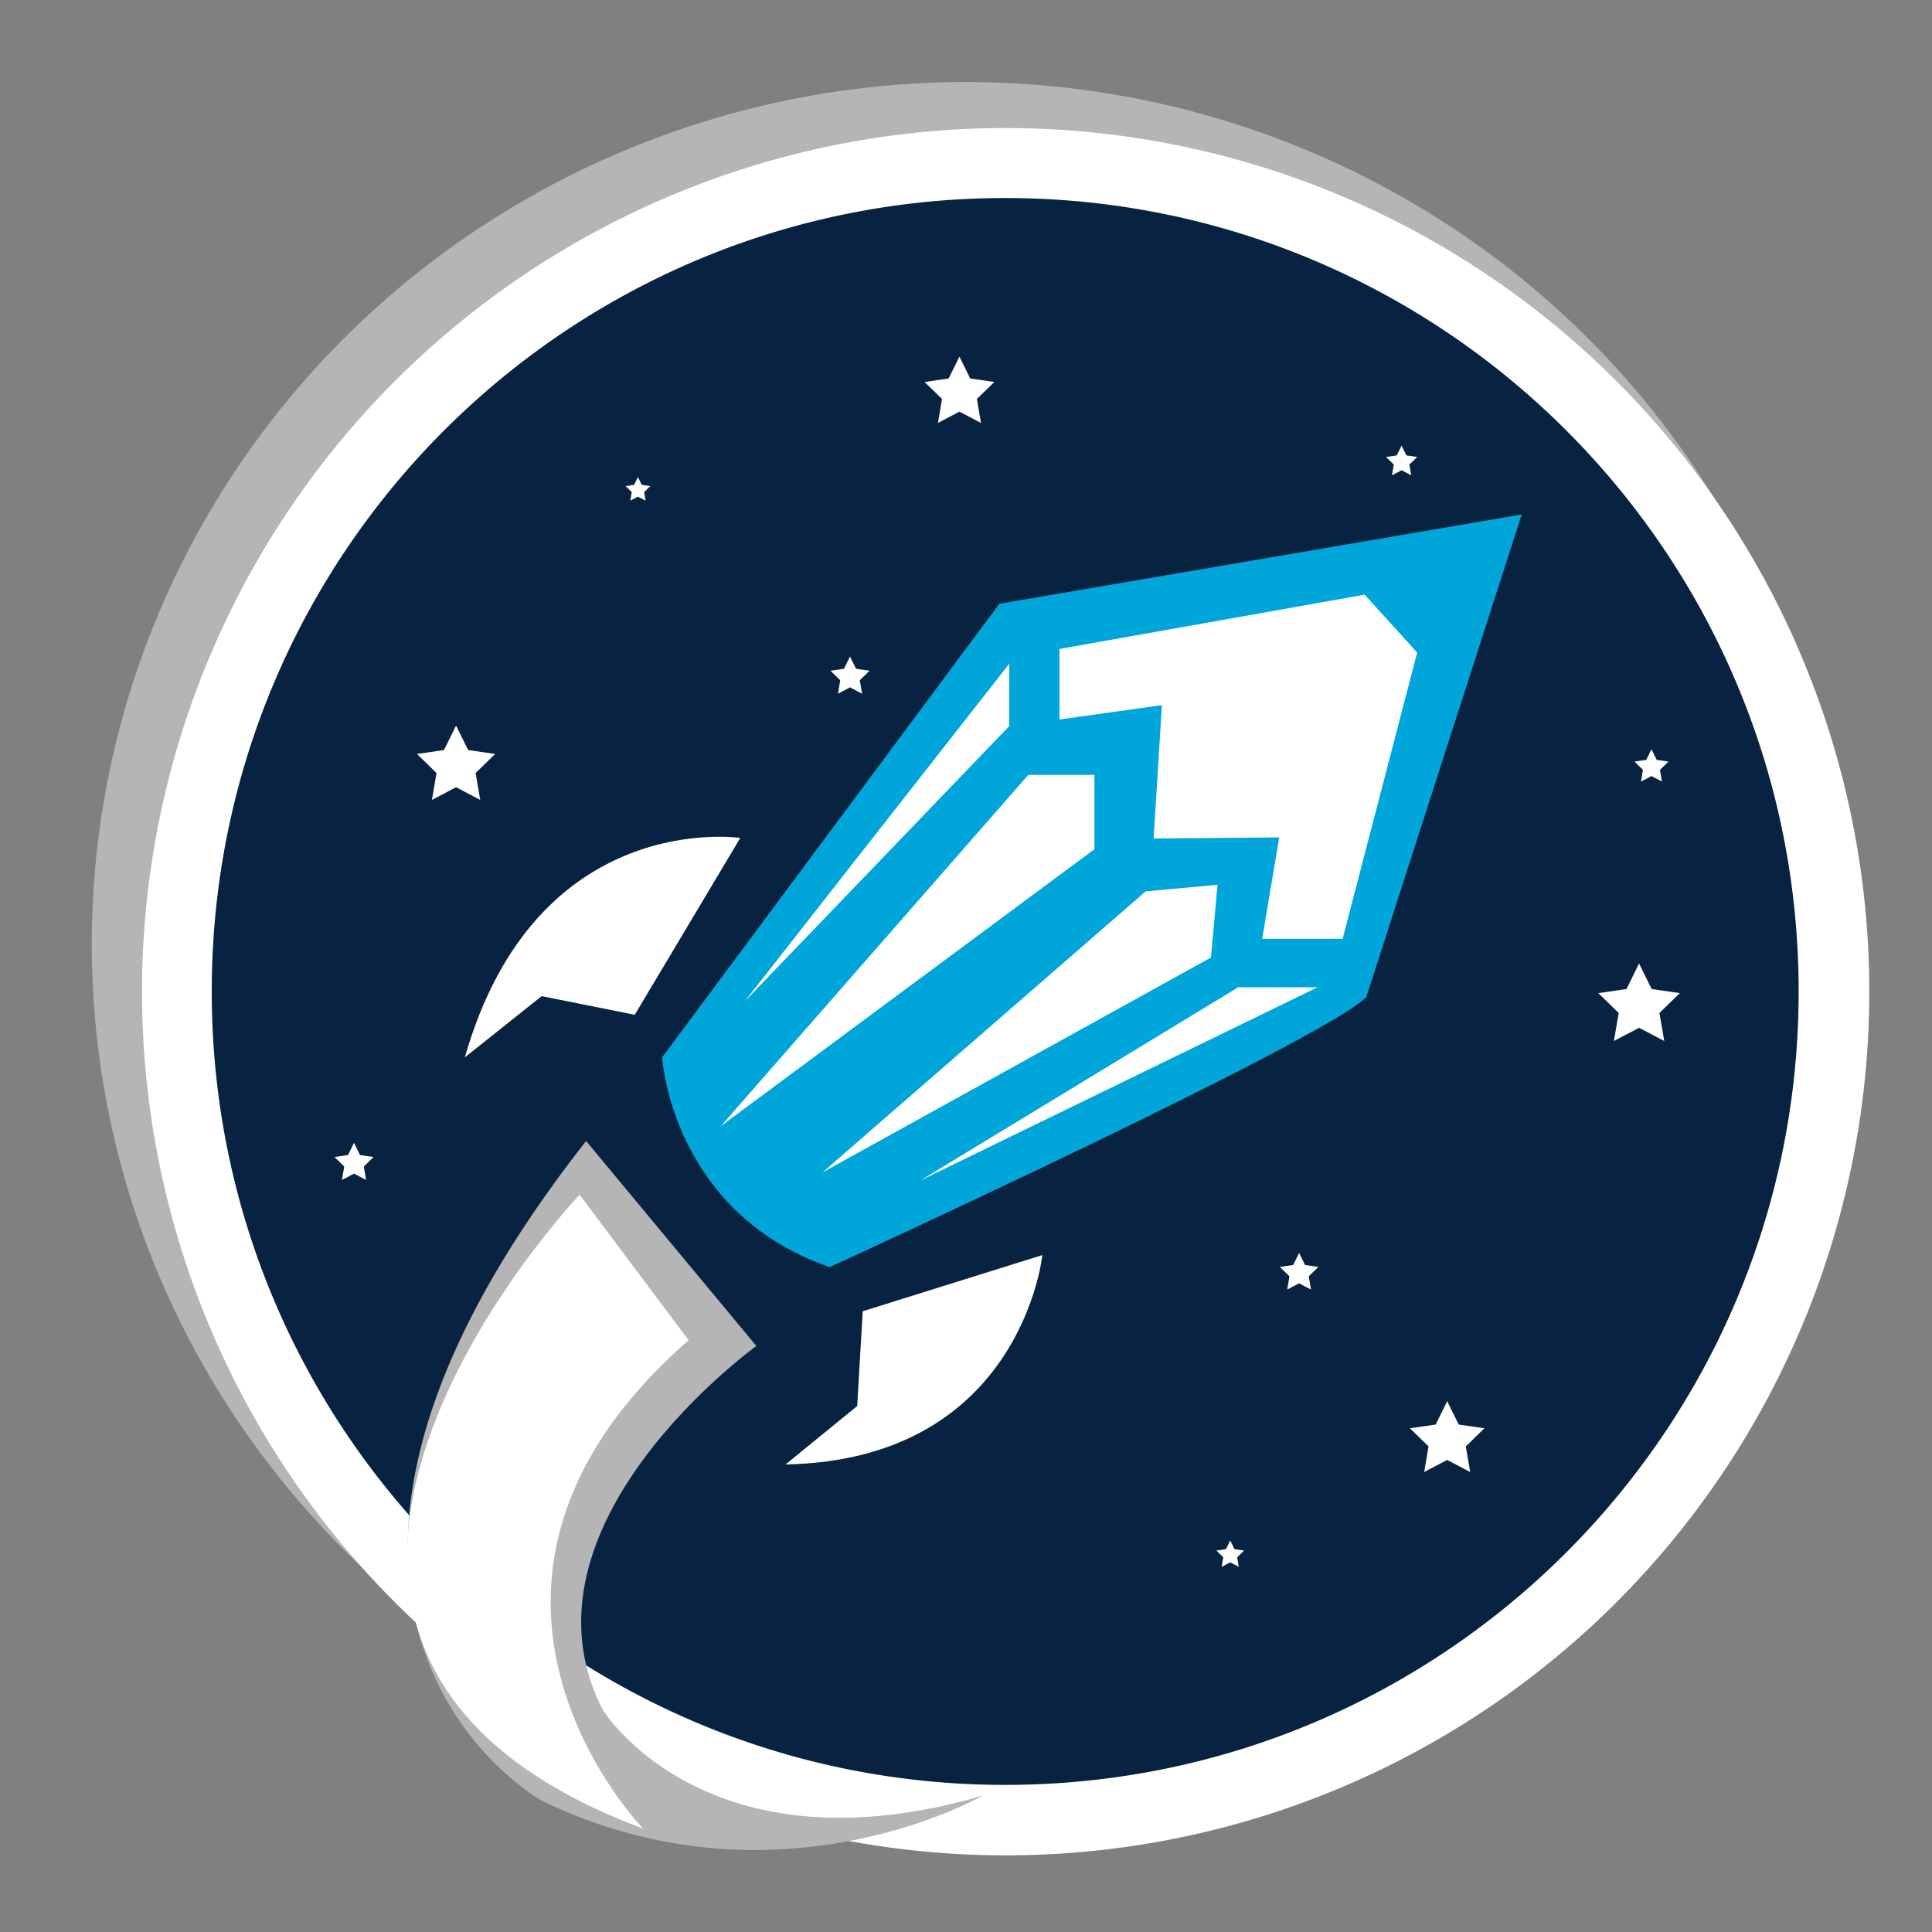<svg id="Layer_1" data-name="Layer 1" xmlns="http://www.w3.org/2000/svg" viewBox="0 0 500 500"><rect x="0" y="0" width="500" height="500" fill="#808080" stroke="none"/><defs><style>.cls-1{fill:#b5b5b6;}.cls-2{fill:#082241;}.cls-3{fill:#fff;}.cls-4{fill:#00a6d9;}</style></defs><ellipse class="cls-1" cx="250" cy="244.32" rx="226.25" ry="223.09"/><path class="cls-2" d="M260.14,471a214.39,214.39,0,0,1-151.6-366,214.39,214.39,0,1,1,303.2,303.2A213,213,0,0,1,260.14,471Z"/><path class="cls-3" d="M260.14,51.25c113.41,0,205.35,91.93,205.35,205.34S373.55,461.93,260.14,461.93,54.8,370,54.8,256.59,146.73,51.25,260.14,51.25m0-18.11a223.51,223.51,0,0,0-87,429.34,223.51,223.51,0,1,0,87-429.34Z"/><path class="cls-3" d="M223.27,339.35l46.49-14.54s-5.42,53-66.46,54.19l18.54-15.12Z"/><path class="cls-3" d="M164.28,262.62l27.3-45.76s-52.79-7.93-71.28,56.78l19.88-15.84Z"/><path class="cls-1" d="M195.75,348.34s-64.22,46.2-39.81,94.11c0,0,26.54,43.21,98.42,22.25,0,0-53.48,30.8-114.23,1.28,0,0-85.13-47.48,11.55-170.69Z"/><path class="cls-3" d="M150,309.19S39.39,425.77,166.44,473.25c0,0-61-62.67,11.77-126.41Z"/><path class="cls-4" d="M393.82,133.15l-135.19,23.1L171.36,273.64s2.28,40,43.35,54.3c0,0,126.92-58.18,138.89-69.87Z"/><polygon class="cls-3" points="353.18 153.9 366.76 168.88 347.47 242.96 326.65 242.96 331.07 216.72 298.56 217 300.7 182.49 274.18 186.2 274.18 167.95 353.18 153.9"/><polygon class="cls-3" points="261.2 171.76 192.75 259.14 261.2 187.91 261.2 171.76"/><polygon class="cls-3" points="186.55 291.44 266.12 200.53 283.23 200.53 283.23 219.78 186.55 291.44"/><polygon class="cls-3" points="212.86 303.42 296.49 230.69 315.1 228.98 313.39 247.8 212.86 303.42"/><polygon class="cls-3" points="238.1 305.56 320.47 255.5 340.99 255.5 238.1 305.56"/><polygon class="cls-3" points="118.03 187.78 121.16 194.11 128.14 195.13 123.09 200.06 124.28 207.02 118.03 203.73 111.78 207.02 112.97 200.06 107.92 195.13 114.9 194.11 118.03 187.78"/><polygon class="cls-3" points="91.62 295.76 93.18 298.93 96.68 299.43 94.15 301.9 94.75 305.38 91.62 303.74 88.49 305.38 89.09 301.9 86.56 299.43 90.06 298.93 91.62 295.76"/><polygon class="cls-3" points="219.98 169.91 221.55 173.08 225.04 173.59 222.51 176.05 223.11 179.53 219.98 177.89 216.86 179.53 217.45 176.05 214.93 173.59 218.42 173.08 219.98 169.91"/><polygon class="cls-3" points="165.1 123.47 166.09 125.48 168.31 125.8 166.7 127.36 167.08 129.57 165.1 128.53 163.12 129.57 163.5 127.36 161.9 125.8 164.11 125.48 165.1 123.47"/><polygon class="cls-3" points="248.3 92.3 251.09 97.95 257.33 98.86 252.82 103.25 253.88 109.46 248.3 106.53 242.73 109.46 243.79 103.25 239.28 98.86 245.51 97.95 248.3 92.3"/><polygon class="cls-3" points="362.73 115.33 363.98 117.86 366.77 118.26 364.75 120.23 365.23 123.01 362.73 121.7 360.24 123.01 360.71 120.23 358.69 118.26 361.48 117.86 362.73 115.33"/><polygon class="cls-3" points="427.4 193.9 428.76 196.66 431.8 197.1 429.6 199.24 430.12 202.27 427.4 200.84 424.68 202.27 425.2 199.24 423 197.1 426.04 196.66 427.4 193.9"/><polygon class="cls-3" points="424.19 249.35 427.45 255.96 434.74 257.02 429.46 262.16 430.71 269.41 424.19 265.99 417.67 269.41 418.92 262.16 413.65 257.02 420.93 255.96 424.19 249.35"/><polygon class="cls-3" points="374.53 362.63 377.51 368.67 384.17 369.63 379.35 374.33 380.49 380.96 374.53 377.83 368.57 380.96 369.71 374.33 364.89 369.63 371.55 368.67 374.53 362.63"/><polygon class="cls-3" points="336.21 324.25 337.75 327.38 341.19 327.88 338.7 330.31 339.29 333.74 336.21 332.12 333.13 333.74 333.71 330.31 331.22 327.88 334.67 327.38 336.21 324.25"/><polygon class="cls-3" points="318.38 398.67 319.49 400.92 321.97 401.28 320.18 403.03 320.6 405.5 318.38 404.33 316.16 405.5 316.59 403.03 314.79 401.28 317.27 400.92 318.38 398.67"/></svg>